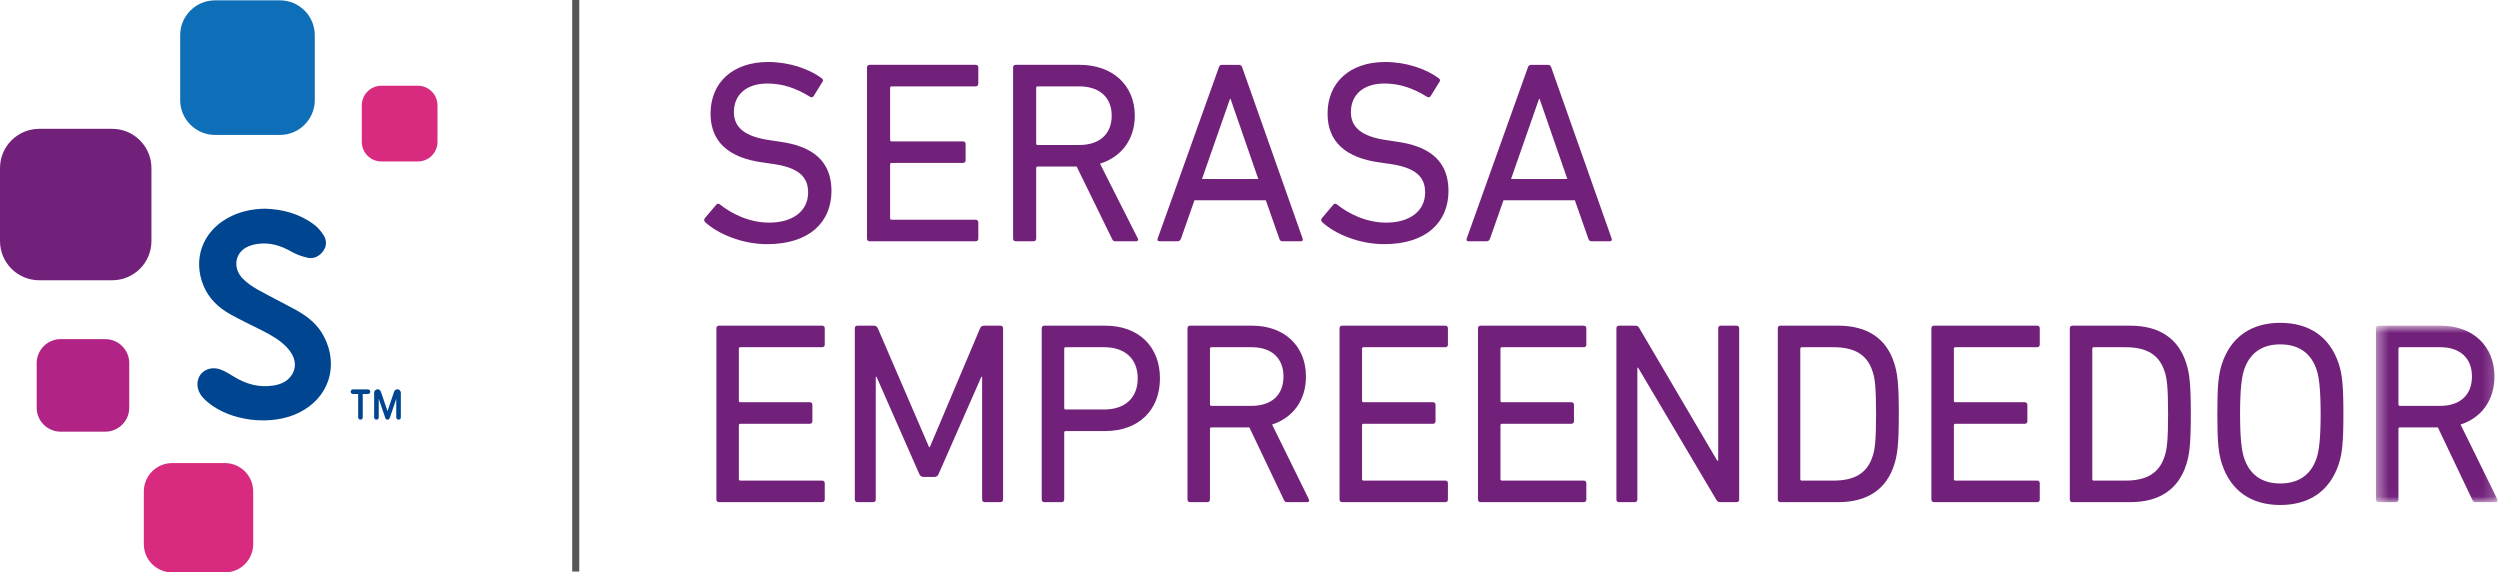<?xml version="1.0" encoding="UTF-8"?>
<svg width="214px" height="49px" viewBox="0 0 214 49" version="1.1" xmlns="http://www.w3.org/2000/svg" xmlns:xlink="http://www.w3.org/1999/xlink">
    <!-- Generator: Sketch 49.3 (51167) - http://www.bohemiancoding.com/sketch -->
    <title>logo_blog</title>
    <desc>Created with Sketch.</desc>
    <defs>
        <polygon id="path-1" points="0.382 0.877 10.801 0.877 10.801 15.983 0.382 15.983"></polygon>
    </defs>
    <g id="logo_blog" stroke="none" stroke-width="1" fill="none" fill-rule="evenodd">
        <g>
            <polygon id="Fill-1" fill="#565655" points="48.979 48.924 49.584 48.924 49.584 0 48.979 0"></polygon>
            <g id="Group-55">
                <path d="M23.961,11.551 L18.41,11.551 C16.759,11.551 15.423,10.213 15.423,8.565 L15.423,3.014 C15.423,1.365 16.759,0.029 18.41,0.029 L23.961,0.029 C25.61,0.029 26.946,1.365 26.946,3.014 L26.946,8.565 C26.946,10.213 25.61,11.551 23.961,11.551" id="Fill-2" fill="#0E6EB7"></path>
                <path d="M9.603,23.991 L3.36,23.991 C1.505,23.991 0,22.491 0,20.633 L0,14.387 C0,12.534 1.505,11.028 3.36,11.028 L9.603,11.028 C11.459,11.028 12.963,12.534 12.963,14.387 L12.963,20.633 C12.963,22.491 11.459,23.991 9.603,23.991" id="Fill-4" fill="#72217B"></path>
                <path d="M9.009,36.951 L5.196,36.951 C4.062,36.951 3.14,36.034 3.14,34.897 L3.14,31.086 C3.14,29.949 4.062,29.029 5.196,29.029 L9.009,29.029 C10.143,29.029 11.063,29.949 11.063,31.086 L11.063,34.897 C11.063,36.034 10.143,36.951 9.009,36.951" id="Fill-6" fill="#B12384"></path>
                <path d="M19.248,49 L14.739,49 C13.399,49 12.312,47.918 12.312,46.574 L12.312,42.065 C12.312,40.723 13.399,39.639 14.739,39.639 L19.248,39.639 C20.588,39.639 21.674,40.723 21.674,42.065 L21.674,46.574 C21.674,47.918 20.588,49 19.248,49" id="Fill-8" fill="#D82B80"></path>
                <path d="M35.773,13.821 L32.648,13.821 C31.72,13.821 30.969,13.067 30.969,12.142 L30.969,9.021 C30.969,8.093 31.72,7.34 32.648,7.34 L35.773,7.34 C36.7,7.34 37.45,8.093 37.45,9.021 L37.45,12.142 C37.45,13.067 36.7,13.821 35.773,13.821" id="Fill-10" fill="#D82B80"></path>
                <path d="M25.341,26.537 C24.239,25.933 23.108,25.378 22.013,24.764 C21.569,24.515 21.137,24.212 20.782,23.85 C19.942,22.996 20.079,21.742 21.061,21.189 C21.361,21.022 21.72,20.923 22.062,20.876 C23.08,20.738 24.01,21.009 24.902,21.517 C25.346,21.771 25.85,21.96 26.351,22.066 C26.875,22.177 27.336,21.935 27.66,21.499 C27.977,21.068 27.977,20.585 27.712,20.153 C27.5,19.808 27.219,19.476 26.895,19.233 C25.652,18.299 24.217,17.908 22.677,17.864 C21.548,17.883 20.472,18.116 19.477,18.67 C17.33,19.866 16.492,22.185 17.415,24.445 C17.865,25.543 18.687,26.325 19.7,26.893 C20.593,27.395 21.524,27.829 22.439,28.292 C23.203,28.681 23.95,29.099 24.55,29.729 C25.293,30.505 25.449,31.391 24.961,32.118 C24.595,32.662 24.039,32.896 23.416,33 C22.187,33.197 21.07,32.886 20.024,32.242 C19.661,32.018 19.291,31.788 18.897,31.639 C17.764,31.209 16.713,32.037 16.927,33.172 C17.024,33.677 17.342,34.051 17.719,34.376 C19.684,36.074 23.249,36.499 25.611,35.317 C28.151,34.046 29.036,31.33 27.729,28.802 C27.198,27.773 26.329,27.083 25.341,26.537" id="Fill-12" fill="#004590"></path>
                <path d="M30.855,35.921 C30.747,35.921 30.659,35.836 30.659,35.731 L30.659,33.728 L30.211,33.728 C30.106,33.728 30.021,33.64 30.021,33.531 C30.021,33.419 30.103,33.335 30.211,33.335 L31.505,33.335 C31.614,33.335 31.696,33.419 31.696,33.531 C31.696,33.64 31.611,33.728 31.505,33.728 L31.051,33.728 L31.051,35.731 C31.051,35.839 30.967,35.921 30.855,35.921" id="Fill-14" fill="#004590"></path>
                <path d="M33.172,35.925 C33.064,35.925 33,35.846 32.978,35.772 L32.42,34.133 L32.42,35.731 C32.42,35.839 32.335,35.921 32.224,35.921 C32.115,35.921 32.027,35.836 32.027,35.731 L32.027,33.617 C32.027,33.46 32.165,33.321 32.323,33.321 C32.448,33.321 32.565,33.411 32.607,33.539 L33.172,35.193 L33.731,33.538 C33.773,33.411 33.891,33.321 34.018,33.321 C34.175,33.321 34.313,33.46 34.313,33.617 L34.313,35.731 C34.313,35.839 34.229,35.921 34.116,35.921 C34.008,35.921 33.92,35.836 33.92,35.731 L33.92,34.137 C33.827,34.409 33.684,34.837 33.575,35.157 C33.378,35.741 33.37,35.766 33.366,35.772 C33.322,35.872 33.256,35.925 33.172,35.925" id="Fill-16" fill="#004590"></path>
                <path d="M60.356,19.011 C60.268,18.922 60.246,18.789 60.335,18.678 L61.311,17.523 C61.4,17.411 61.511,17.411 61.623,17.5 C62.6,18.278 64.111,19.056 65.843,19.056 C67.931,19.056 69.175,18.012 69.175,16.479 C69.175,15.191 68.442,14.324 66.021,14.013 L65.265,13.903 C62.334,13.502 60.823,12.103 60.823,9.726 C60.823,7.038 62.755,5.306 65.754,5.306 C67.532,5.306 69.242,5.883 70.352,6.705 C70.463,6.794 70.486,6.905 70.397,7.016 L69.641,8.238 C69.552,8.349 69.441,8.349 69.331,8.282 C68.109,7.527 66.976,7.15 65.688,7.15 C63.843,7.15 62.822,8.149 62.822,9.593 C62.822,10.859 63.667,11.703 65.999,12.014 L66.732,12.125 C69.686,12.525 71.174,13.88 71.174,16.346 C71.174,18.989 69.308,20.9 65.666,20.9 C63.533,20.9 61.467,20.033 60.356,19.011" id="Fill-18" fill="#72217B"></path>
                <path d="M74.215,5.771 C74.215,5.638 74.304,5.549 74.438,5.549 L83.523,5.549 C83.656,5.549 83.744,5.638 83.744,5.771 L83.744,7.17 C83.744,7.304 83.656,7.393 83.523,7.393 L76.325,7.393 C76.237,7.393 76.193,7.437 76.193,7.526 L76.193,11.969 C76.193,12.058 76.237,12.102 76.325,12.102 L82.435,12.102 C82.568,12.102 82.656,12.191 82.656,12.325 L82.656,13.724 C82.656,13.857 82.568,13.946 82.435,13.946 L76.325,13.946 C76.237,13.946 76.193,13.991 76.193,14.079 L76.193,18.677 C76.193,18.766 76.237,18.811 76.325,18.811 L83.523,18.811 C83.656,18.811 83.744,18.899 83.744,19.033 L83.744,20.432 C83.744,20.565 83.656,20.654 83.523,20.654 L74.438,20.654 C74.304,20.654 74.215,20.565 74.215,20.432 L74.215,5.771 Z" id="Fill-20" fill="#72217B"></path>
                <path d="M95.161,9.903 C95.161,8.326 94.117,7.393 92.363,7.393 L88.831,7.393 C88.742,7.393 88.697,7.437 88.697,7.526 L88.697,12.28 C88.697,12.369 88.742,12.414 88.831,12.414 L92.363,12.414 C94.117,12.414 95.161,11.48 95.161,9.903 Z M95.473,20.654 C95.317,20.654 95.251,20.588 95.183,20.432 L92.163,14.257 L88.831,14.257 C88.742,14.257 88.697,14.301 88.697,14.39 L88.697,20.432 C88.697,20.565 88.608,20.654 88.475,20.654 L86.942,20.654 C86.809,20.654 86.721,20.565 86.721,20.432 L86.721,5.771 C86.721,5.638 86.809,5.549 86.942,5.549 L92.408,5.549 C95.228,5.549 97.139,7.282 97.139,9.903 C97.139,11.947 95.983,13.435 94.162,14.012 L97.383,20.387 C97.472,20.521 97.405,20.654 97.25,20.654 L95.473,20.654 Z" id="Fill-22" fill="#72217B"></path>
                <path d="M107.71,15.323 L105.333,8.46 L105.289,8.46 L102.89,15.323 L107.71,15.323 Z M104.334,5.771 C104.378,5.638 104.444,5.55 104.601,5.55 L106.044,5.55 C106.199,5.55 106.288,5.638 106.333,5.771 L111.509,20.432 C111.553,20.565 111.486,20.654 111.353,20.654 L109.798,20.654 C109.643,20.654 109.554,20.588 109.509,20.432 L108.355,17.145 L102.245,17.145 L101.091,20.432 C101.024,20.588 100.935,20.654 100.802,20.654 L99.247,20.654 C99.113,20.654 99.047,20.565 99.091,20.432 L104.334,5.771 Z" id="Fill-24" fill="#72217B"></path>
                <path d="M113.173,19.011 C113.084,18.922 113.062,18.789 113.151,18.678 L114.128,17.523 C114.217,17.411 114.327,17.411 114.439,17.5 C115.416,18.278 116.927,19.056 118.659,19.056 C120.747,19.056 121.991,18.012 121.991,16.479 C121.991,15.191 121.258,14.324 118.837,14.013 L118.081,13.903 C115.15,13.502 113.639,12.103 113.639,9.726 C113.639,7.038 115.571,5.306 118.57,5.306 C120.348,5.306 122.058,5.883 123.168,6.705 C123.279,6.794 123.302,6.905 123.213,7.016 L122.458,8.238 C122.368,8.349 122.258,8.349 122.147,8.282 C120.925,7.527 119.792,7.15 118.504,7.15 C116.66,7.15 115.638,8.149 115.638,9.593 C115.638,10.859 116.483,11.703 118.815,12.014 L119.548,12.125 C122.502,12.525 123.99,13.88 123.99,16.346 C123.99,18.989 122.124,20.9 118.482,20.9 C116.349,20.9 114.283,20.033 113.173,19.011" id="Fill-26" fill="#72217B"></path>
                <path d="M134.164,15.323 L131.787,8.46 L131.743,8.46 L129.344,15.323 L134.164,15.323 Z M130.787,5.771 C130.832,5.638 130.898,5.55 131.054,5.55 L132.498,5.55 C132.653,5.55 132.742,5.638 132.787,5.771 L137.962,20.432 C138.007,20.565 137.939,20.654 137.807,20.654 L136.252,20.654 C136.097,20.654 136.008,20.588 135.963,20.432 L134.808,17.145 L128.699,17.145 L127.544,20.432 C127.477,20.588 127.389,20.654 127.256,20.654 L125.7,20.654 C125.567,20.654 125.501,20.565 125.545,20.432 L130.787,5.771 Z" id="Fill-28" fill="#72217B"></path>
                <path d="M61.322,28.099 C61.322,27.966 61.409,27.878 61.538,27.878 L70.383,27.878 C70.512,27.878 70.599,27.966 70.599,28.099 L70.599,29.5 C70.599,29.633 70.512,29.721 70.383,29.721 L63.377,29.721 C63.29,29.721 63.247,29.765 63.247,29.855 L63.247,34.297 C63.247,34.386 63.29,34.431 63.377,34.431 L69.323,34.431 C69.453,34.431 69.54,34.52 69.54,34.653 L69.54,36.053 C69.54,36.185 69.453,36.275 69.323,36.275 L63.377,36.275 C63.29,36.275 63.247,36.319 63.247,36.408 L63.247,41.005 C63.247,41.094 63.29,41.139 63.377,41.139 L70.383,41.139 C70.512,41.139 70.599,41.227 70.599,41.361 L70.599,42.761 C70.599,42.894 70.512,42.983 70.383,42.983 L61.538,42.983 C61.409,42.983 61.322,42.894 61.322,42.761 L61.322,28.099 Z" id="Fill-30" fill="#72217B"></path>
                <path d="M73.171,28.099 C73.171,27.966 73.257,27.878 73.387,27.878 L74.792,27.878 C74.966,27.878 75.073,27.945 75.139,28.099 L79.528,38.275 L79.593,38.275 L83.897,28.099 C83.961,27.945 84.069,27.878 84.242,27.878 L85.648,27.878 C85.777,27.878 85.864,27.966 85.864,28.099 L85.864,42.761 C85.864,42.894 85.777,42.983 85.648,42.983 L84.285,42.983 C84.156,42.983 84.069,42.894 84.069,42.761 L84.069,32.254 L84.005,32.254 L80.35,40.562 C80.264,40.761 80.155,40.828 79.961,40.828 L79.096,40.828 C78.88,40.828 78.771,40.761 78.685,40.562 L75.03,32.254 L74.966,32.254 L74.966,42.761 C74.966,42.894 74.879,42.983 74.749,42.983 L73.387,42.983 C73.257,42.983 73.171,42.894 73.171,42.761 L73.171,28.099 Z" id="Fill-32" fill="#72217B"></path>
                <path d="M97.389,32.388 C97.389,30.743 96.329,29.722 94.513,29.722 L91.226,29.722 C91.139,29.722 91.097,29.766 91.097,29.855 L91.097,34.92 C91.097,35.009 91.139,35.053 91.226,35.053 L94.513,35.053 C96.329,35.053 97.389,34.032 97.389,32.388 Z M89.388,42.984 C89.258,42.984 89.171,42.894 89.171,42.761 L89.171,28.1 C89.171,27.967 89.258,27.878 89.388,27.878 L94.621,27.878 C97.454,27.878 99.292,29.656 99.292,32.388 C99.292,35.12 97.454,36.897 94.621,36.897 L91.226,36.897 C91.139,36.897 91.097,36.941 91.097,37.03 L91.097,42.761 C91.097,42.894 91.01,42.984 90.88,42.984 L89.388,42.984 Z" id="Fill-34" fill="#72217B"></path>
                <path d="M109.866,32.231 C109.866,30.654 108.849,29.721 107.141,29.721 L103.703,29.721 C103.616,29.721 103.573,29.765 103.573,29.854 L103.573,34.608 C103.573,34.697 103.616,34.742 103.703,34.742 L107.141,34.742 C108.849,34.742 109.866,33.808 109.866,32.231 Z M110.169,42.983 C110.017,42.983 109.952,42.916 109.887,42.76 L106.946,36.585 L103.703,36.585 C103.616,36.585 103.573,36.629 103.573,36.718 L103.573,42.76 C103.573,42.893 103.487,42.983 103.357,42.983 L101.865,42.983 C101.735,42.983 101.649,42.893 101.649,42.76 L101.649,28.099 C101.649,27.966 101.735,27.877 101.865,27.877 L107.184,27.877 C109.93,27.877 111.791,29.61 111.791,32.231 C111.791,34.275 110.666,35.763 108.892,36.34 L112.028,42.715 C112.115,42.849 112.05,42.983 111.898,42.983 L110.169,42.983 Z" id="Fill-36" fill="#72217B"></path>
                <path d="M114.665,28.099 C114.665,27.966 114.751,27.878 114.882,27.878 L123.727,27.878 C123.856,27.878 123.942,27.966 123.942,28.099 L123.942,29.5 C123.942,29.633 123.856,29.721 123.727,29.721 L116.719,29.721 C116.633,29.721 116.59,29.765 116.59,29.855 L116.59,34.297 C116.59,34.386 116.633,34.431 116.719,34.431 L122.666,34.431 C122.796,34.431 122.882,34.52 122.882,34.653 L122.882,36.053 C122.882,36.185 122.796,36.275 122.666,36.275 L116.719,36.275 C116.633,36.275 116.59,36.319 116.59,36.408 L116.59,41.005 C116.59,41.094 116.633,41.139 116.719,41.139 L123.727,41.139 C123.856,41.139 123.942,41.227 123.942,41.361 L123.942,42.761 C123.942,42.894 123.856,42.983 123.727,42.983 L114.882,42.983 C114.751,42.983 114.665,42.894 114.665,42.761 L114.665,28.099 Z" id="Fill-38" fill="#72217B"></path>
                <path d="M126.514,28.099 C126.514,27.966 126.601,27.878 126.731,27.878 L135.575,27.878 C135.704,27.878 135.791,27.966 135.791,28.099 L135.791,29.5 C135.791,29.633 135.704,29.721 135.575,29.721 L128.569,29.721 C128.482,29.721 128.439,29.765 128.439,29.855 L128.439,34.297 C128.439,34.386 128.482,34.431 128.569,34.431 L134.516,34.431 C134.646,34.431 134.732,34.52 134.732,34.653 L134.732,36.053 C134.732,36.185 134.646,36.275 134.516,36.275 L128.569,36.275 C128.482,36.275 128.439,36.319 128.439,36.408 L128.439,41.005 C128.439,41.094 128.482,41.139 128.569,41.139 L135.575,41.139 C135.704,41.139 135.791,41.227 135.791,41.361 L135.791,42.761 C135.791,42.894 135.704,42.983 135.575,42.983 L126.731,42.983 C126.601,42.983 126.514,42.894 126.514,42.761 L126.514,28.099 Z" id="Fill-40" fill="#72217B"></path>
                <path d="M138.364,28.099 C138.364,27.966 138.45,27.878 138.58,27.878 L139.964,27.878 C140.136,27.878 140.245,27.922 140.331,28.099 L146.992,39.428 L147.078,39.428 L147.078,28.099 C147.078,27.966 147.165,27.878 147.295,27.878 L148.657,27.878 C148.787,27.878 148.873,27.966 148.873,28.099 L148.873,42.761 C148.873,42.894 148.787,42.983 148.657,42.983 L147.273,42.983 C147.122,42.983 146.992,42.938 146.905,42.761 L140.223,31.477 L140.158,31.477 L140.158,42.761 C140.158,42.894 140.072,42.983 139.942,42.983 L138.58,42.983 C138.45,42.983 138.364,42.894 138.364,42.761 L138.364,28.099 Z" id="Fill-42" fill="#72217B"></path>
                <path d="M154.235,41.139 L156.938,41.139 C158.711,41.139 159.814,40.539 160.29,39.074 C160.484,38.519 160.592,37.785 160.592,35.431 C160.592,33.076 160.484,32.343 160.29,31.788 C159.814,30.322 158.711,29.722 156.938,29.722 L154.235,29.722 C154.148,29.722 154.105,29.766 154.105,29.855 L154.105,41.006 C154.105,41.095 154.148,41.139 154.235,41.139 Z M152.18,28.1 C152.18,27.967 152.266,27.878 152.396,27.878 L157.348,27.878 C159.836,27.878 161.479,28.966 162.149,31.099 C162.409,31.921 162.539,32.743 162.539,35.431 C162.539,38.118 162.409,38.941 162.149,39.762 C161.479,41.895 159.836,42.984 157.348,42.984 L152.396,42.984 C152.266,42.984 152.18,42.894 152.18,42.761 L152.18,28.1 Z" id="Fill-44" fill="#72217B"></path>
                <path d="M165.327,28.099 C165.327,27.966 165.413,27.878 165.543,27.878 L174.388,27.878 C174.517,27.878 174.604,27.966 174.604,28.099 L174.604,29.5 C174.604,29.633 174.517,29.721 174.388,29.721 L167.382,29.721 C167.295,29.721 167.252,29.765 167.252,29.855 L167.252,34.297 C167.252,34.386 167.295,34.431 167.382,34.431 L173.328,34.431 C173.458,34.431 173.545,34.52 173.545,34.653 L173.545,36.053 C173.545,36.185 173.458,36.275 173.328,36.275 L167.382,36.275 C167.295,36.275 167.252,36.319 167.252,36.408 L167.252,41.005 C167.252,41.094 167.295,41.139 167.382,41.139 L174.388,41.139 C174.517,41.139 174.604,41.227 174.604,41.361 L174.604,42.761 C174.604,42.894 174.517,42.983 174.388,42.983 L165.543,42.983 C165.413,42.983 165.327,42.894 165.327,42.761 L165.327,28.099 Z" id="Fill-46" fill="#72217B"></path>
                <path d="M179.231,41.139 L181.934,41.139 C183.707,41.139 184.81,40.539 185.286,39.074 C185.48,38.519 185.588,37.785 185.588,35.431 C185.588,33.076 185.48,32.343 185.286,31.788 C184.81,30.322 183.707,29.722 181.934,29.722 L179.231,29.722 C179.144,29.722 179.101,29.766 179.101,29.855 L179.101,41.006 C179.101,41.095 179.144,41.139 179.231,41.139 Z M177.176,28.1 C177.176,27.967 177.262,27.878 177.392,27.878 L182.344,27.878 C184.832,27.878 186.474,28.966 187.145,31.099 C187.405,31.921 187.535,32.743 187.535,35.431 C187.535,38.118 187.405,38.941 187.145,39.762 C186.474,41.895 184.832,42.984 182.344,42.984 L177.392,42.984 C177.262,42.984 177.176,42.894 177.176,42.761 L177.176,28.1 Z" id="Fill-48" fill="#72217B"></path>
                <path d="M198.324,39.141 C198.497,38.585 198.647,37.608 198.647,35.431 C198.647,33.254 198.497,32.277 198.324,31.721 C197.869,30.278 196.832,29.478 195.188,29.478 C193.566,29.478 192.528,30.278 192.074,31.721 C191.901,32.277 191.75,33.254 191.75,35.431 C191.75,37.608 191.901,38.585 192.074,39.141 C192.528,40.584 193.566,41.384 195.188,41.384 C196.832,41.384 197.869,40.584 198.324,39.141 M190.192,39.696 C189.912,38.829 189.803,37.918 189.803,35.431 C189.803,32.943 189.912,32.033 190.192,31.166 C190.949,28.833 192.722,27.634 195.188,27.634 C197.675,27.634 199.448,28.833 200.205,31.166 C200.486,32.033 200.595,32.943 200.595,35.431 C200.595,37.918 200.486,38.829 200.205,39.696 C199.448,42.028 197.675,43.228 195.188,43.228 C192.722,43.228 190.949,42.028 190.192,39.696" id="Fill-50" fill="#72217B"></path>
                <g id="Group-54" transform="translate(203, 27)">
                    <mask id="mask-2" fill="white">
                        <use xlink:href="#path-1"></use>
                    </mask>
                    <g id="Clip-53"></g>
                    <path d="M8.6,5.231 C8.6,3.654 7.583,2.721 5.875,2.721 L2.437,2.721 C2.35,2.721 2.307,2.765 2.307,2.854 L2.307,7.608 C2.307,7.697 2.35,7.742 2.437,7.742 L5.875,7.742 C7.583,7.742 8.6,6.808 8.6,5.231 Z M8.903,15.983 C8.751,15.983 8.686,15.916 8.621,15.76 L5.681,9.585 L2.437,9.585 C2.35,9.585 2.307,9.629 2.307,9.718 L2.307,15.76 C2.307,15.893 2.22,15.983 2.09,15.983 L0.598,15.983 C0.469,15.983 0.382,15.893 0.382,15.76 L0.382,1.099 C0.382,0.966 0.469,0.877 0.598,0.877 L5.918,0.877 C8.664,0.877 10.524,2.61 10.524,5.231 C10.524,7.275 9.4,8.763 7.626,9.34 L10.762,15.715 C10.849,15.849 10.784,15.983 10.632,15.983 L8.903,15.983 Z" id="Fill-52" fill="#72217B" mask="url(#mask-2)"></path>
                </g>
            </g>
        </g>
    </g>
</svg>